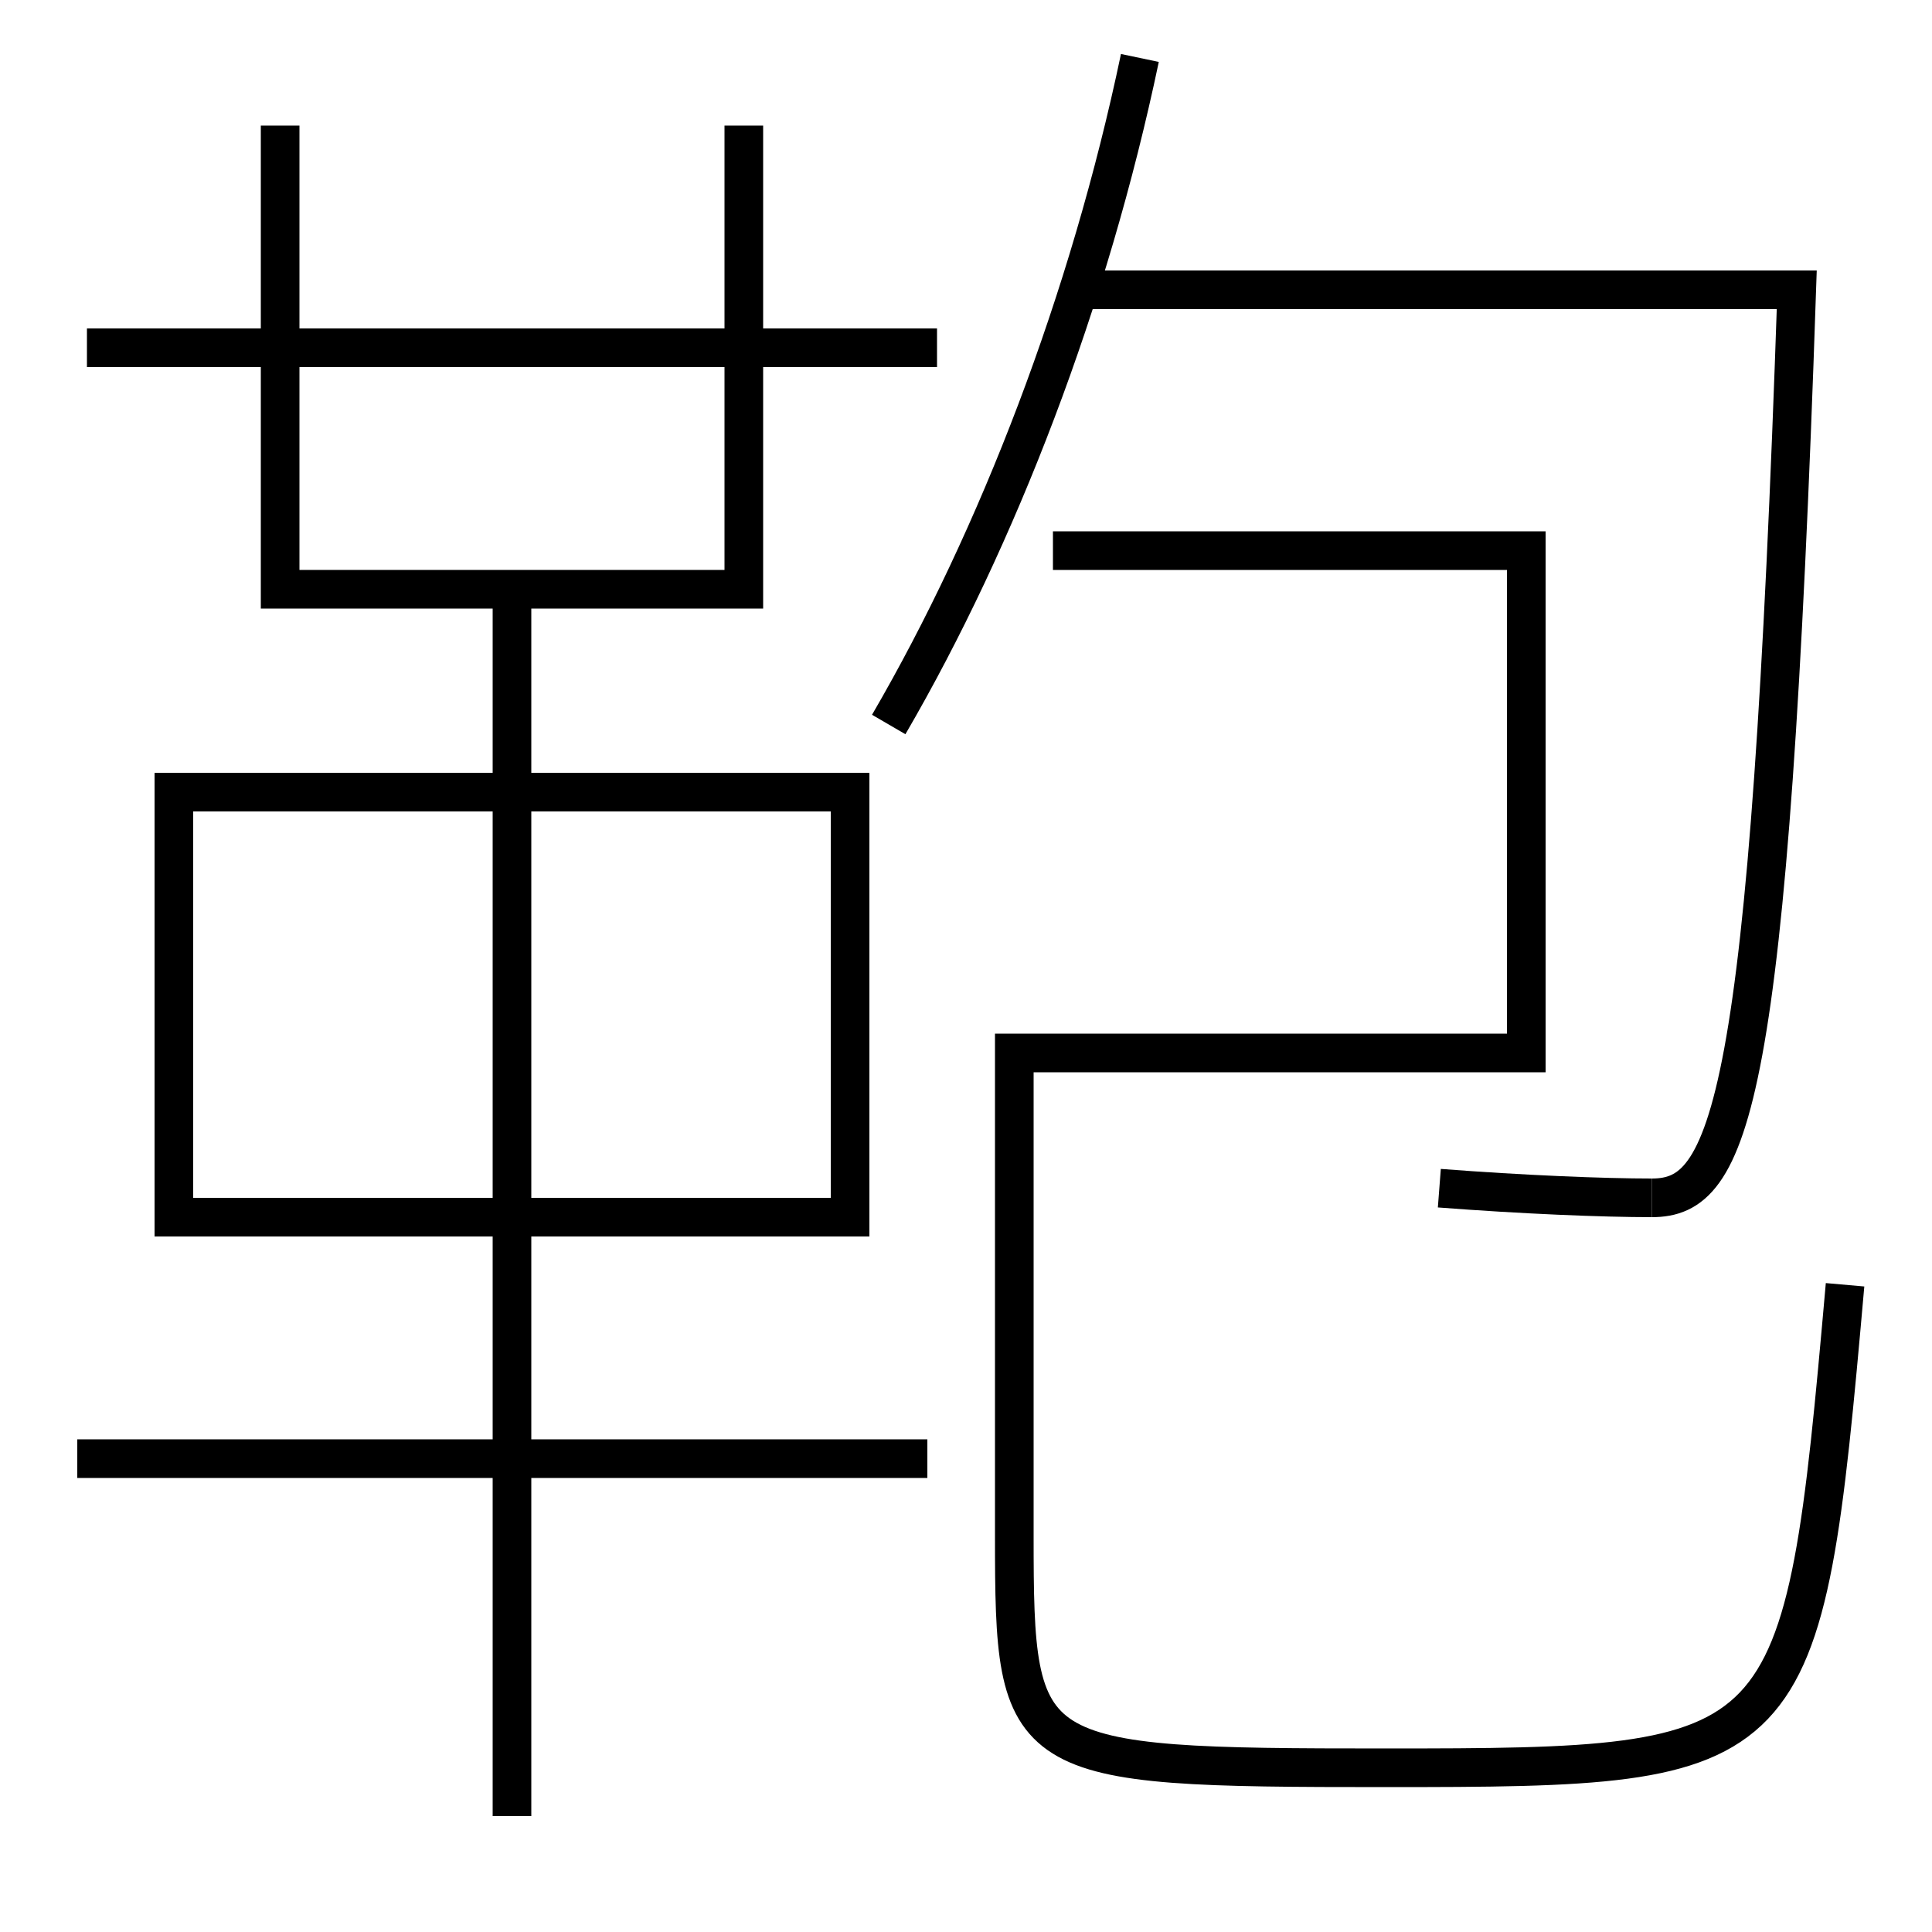 <?xml version='1.0' encoding='utf-8'?>
<svg xmlns="http://www.w3.org/2000/svg" height="100px" version="1.0" viewBox="0 0 100 100" width="100px" x="0px" y="0px">
<line fill="none" stroke="#000000" stroke-width="2" x1="4.5" x2="48.5" y1="18" y2="18" /><line fill="none" stroke="#000000" stroke-width="2" x1="10" x2="43" y1="63" y2="63" /><line fill="none" stroke="#000000" stroke-width="2" x1="4" x2="48" y1="75.5" y2="75.5" /><line fill="none" stroke="#000000" stroke-width="2" x1="26.5" x2="26.5" y1="94" y2="30.5" /><polyline fill="none" points="38.5,6.5 38.5,30.5 14.5,30.5 14.5,6.5" stroke="#000000" stroke-width="2" /><polyline fill="none" points="44,64 44,41 9,41 9,64" stroke="#000000" stroke-width="2" /><path d="M85.5,62 c-2.523,0 -6.672,-0.167 -11,-0.5" fill="none" stroke="#000000" stroke-width="2" /><path d="M56,15 h37.0 c-1.432,42.487 -3.448,47 -7.5,47" fill="none" stroke="#000000" stroke-width="2" /><path d="M46,37.5 c5.658,-9.718 10.379,-22.011 13,-34.5" fill="none" stroke="#000000" stroke-width="2" /><path d="M95.5,66.5 c-2.187,24.755 -2.464,25 -23.783,25 c-18.916,0 -19.217,-0.234 -19.217,-12 v-25.0 h26.5 v-26.0 h-24.5" fill="none" stroke="#000000" stroke-width="2" /></svg>